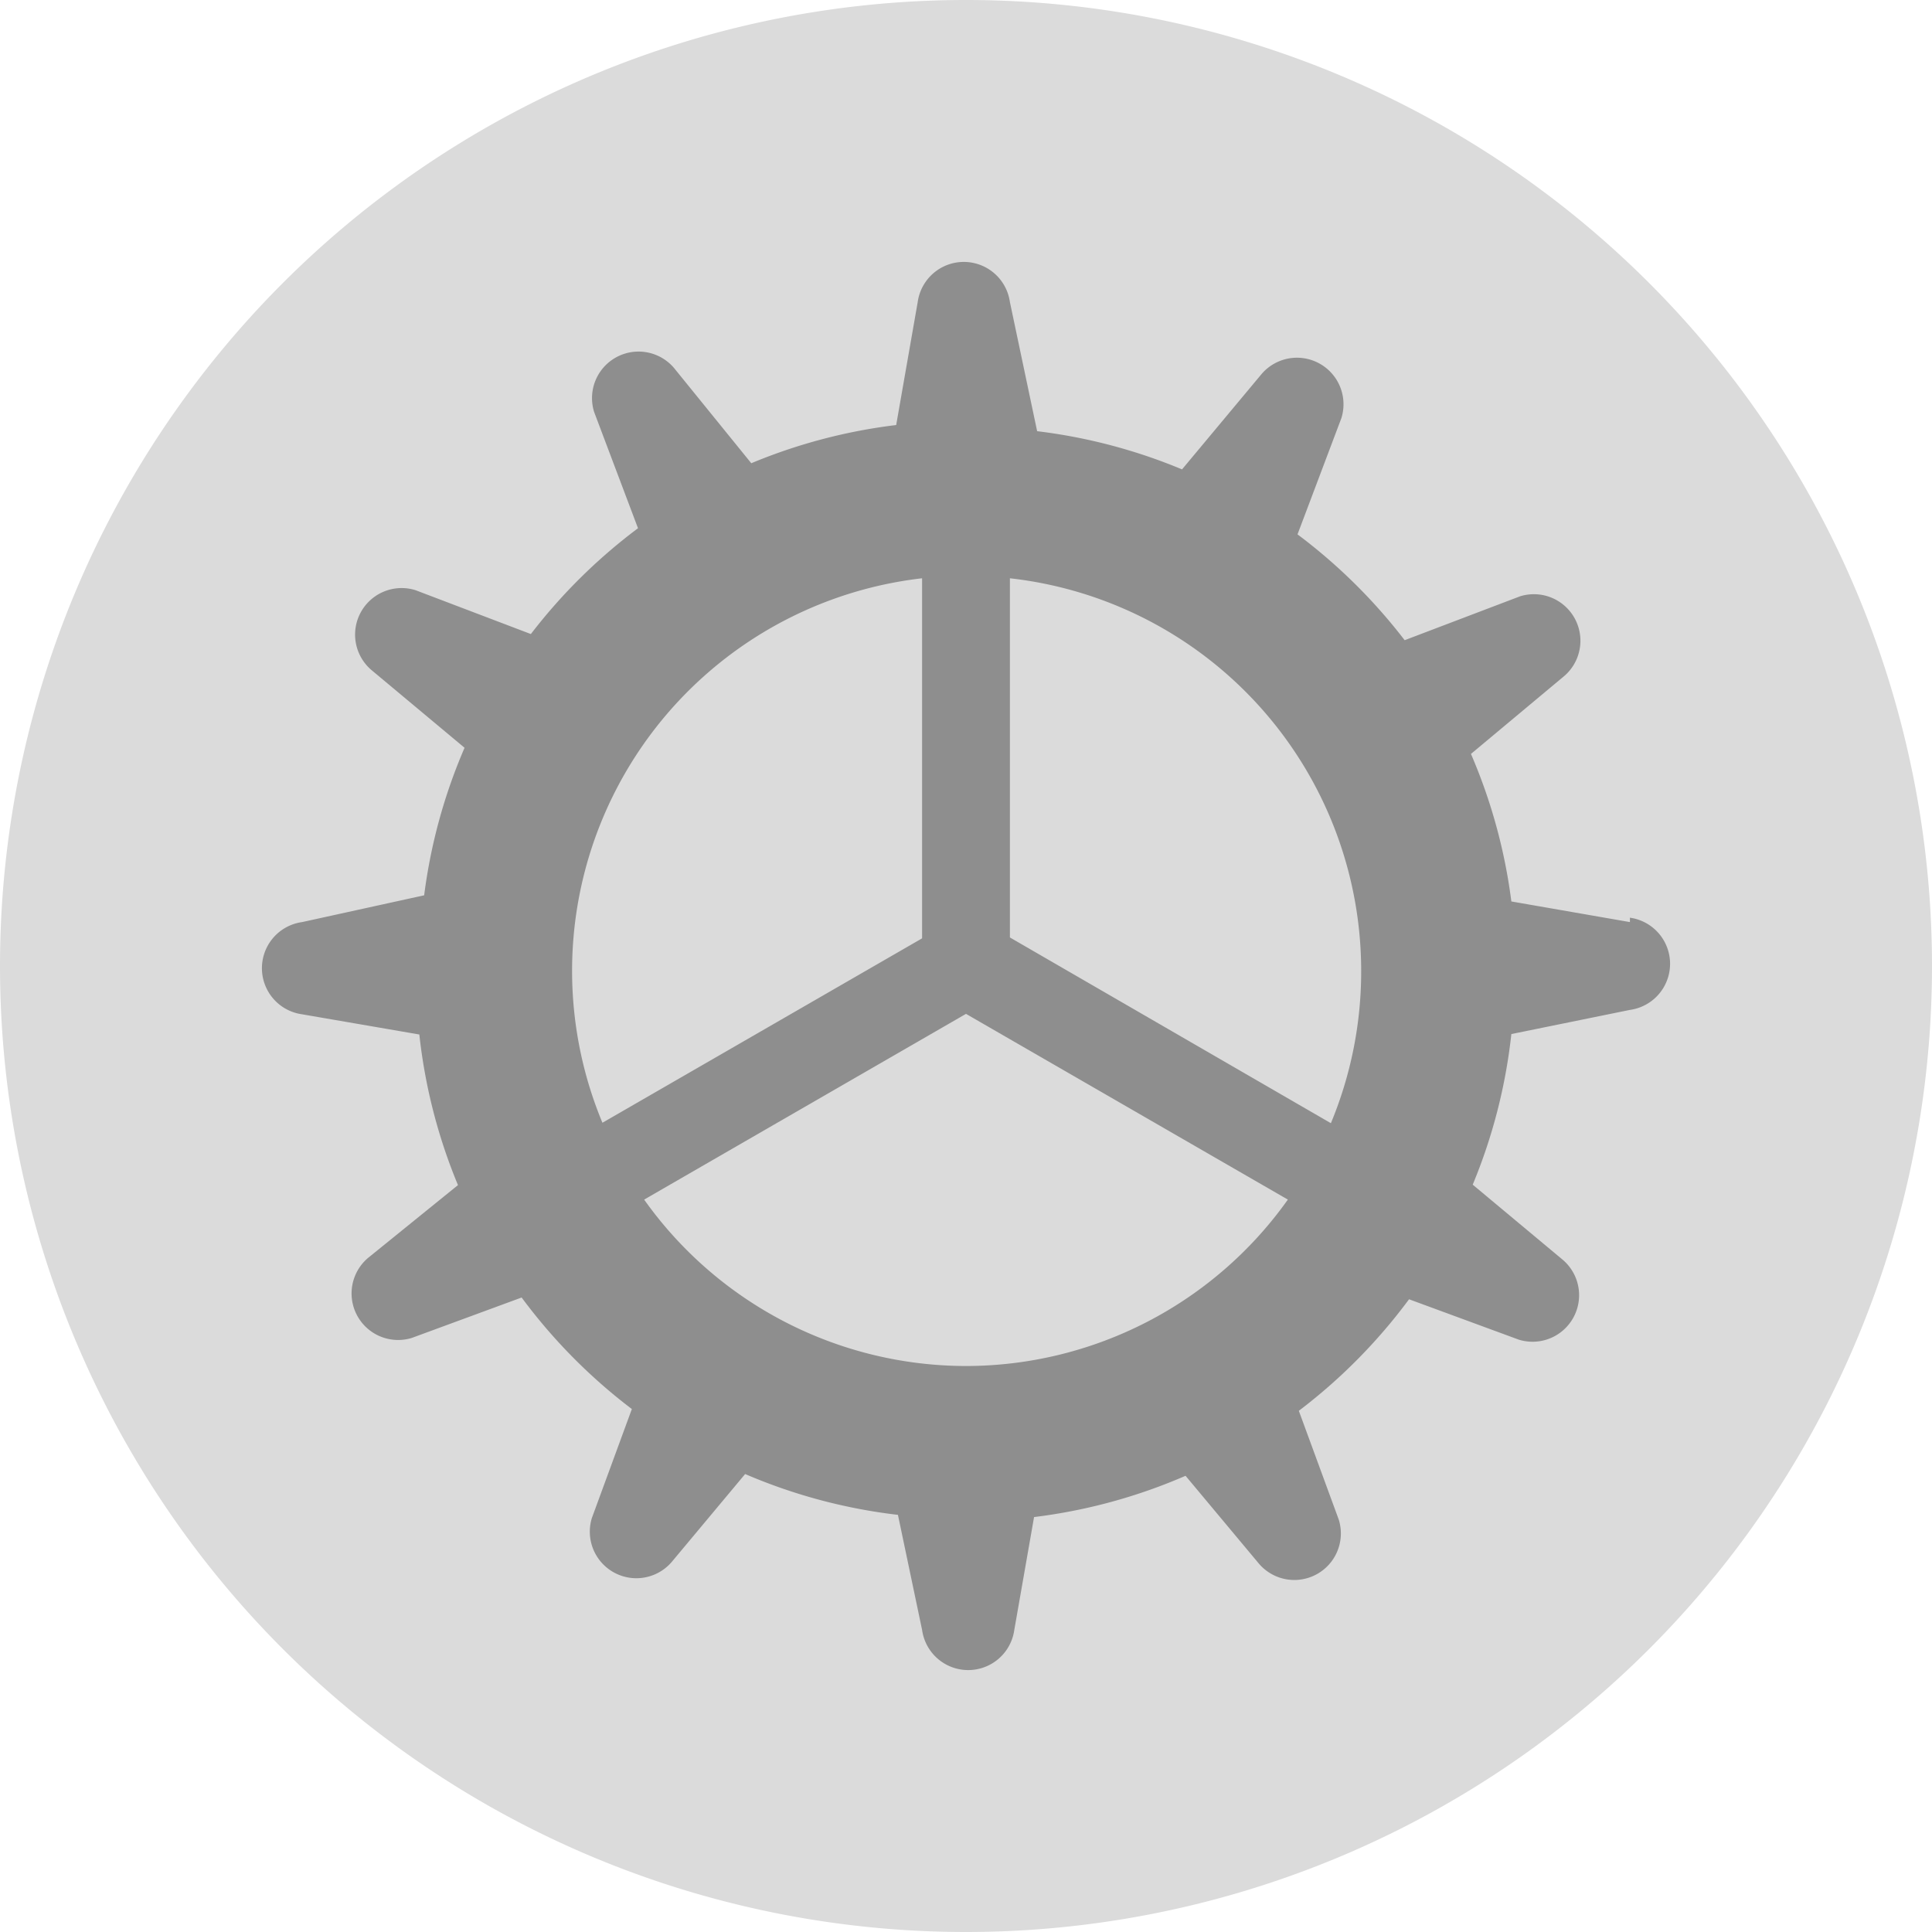 <svg t="1630210554264" class="icon" viewBox="0 0 1024 1024" version="1.1" xmlns="http://www.w3.org/2000/svg" p-id="1286" width="200" height="200"><path d="M512 512m-512 0a512 512 0 1 0 1024 0 512 512 0 1 0-1024 0Z" fill="#DBDBDB" p-id="1287"></path><path d="M863.884 488.727l-62.836-10.938a289.513 289.513 0 0 0-21.411-78.196l49.338-41.193a24.669 24.669 0 0 0-23.273-42.356l-61.207 23.273a292.771 292.771 0 0 0-56.785-56.087l23.273-61.673a24.669 24.669 0 0 0-42.356-23.273l-42.124 50.502a289.745 289.745 0 0 0-76.8-20.247L535.273 160.116a24.669 24.669 0 0 0-48.873 0l-11.404 65.164a289.745 289.745 0 0 0-76.8 20.247l-40.96-50.502a24.669 24.669 0 0 0-42.356 23.273l23.273 61.673a292.771 292.771 0 0 0-56.785 56.087l-61.207-23.273a24.669 24.669 0 0 0-23.273 42.356l49.338 41.193a289.513 289.513 0 0 0-21.411 78.196L160.116 488.727a24.669 24.669 0 0 0 0 48.873l62.138 10.705a289.745 289.745 0 0 0 20.48 79.825l-47.709 38.633a24.669 24.669 0 0 0 23.273 42.356l58.182-21.411a292.771 292.771 0 0 0 58.415 59.113l-21.178 57.716a24.669 24.669 0 0 0 42.356 23.273l38.865-46.545a289.745 289.745 0 0 0 80.989 21.644l12.8 60.975a24.669 24.669 0 0 0 48.873 0l10.473-59.811a289.745 289.745 0 0 0 80.291-21.876l38.865 46.545a24.669 24.669 0 0 0 42.356-23.273l-21.178-57.716a292.771 292.771 0 0 0 58.415-59.113l58.182 21.411a24.669 24.669 0 0 0 23.273-42.356l-47.709-39.796a289.745 289.745 0 0 0 20.48-79.825l62.836-12.8a24.669 24.669 0 0 0 0-48.873zM721.455 514.56a209.455 209.455 0 0 1-16.058 80.756L535.273 496.873v-190.371a209.455 209.455 0 0 1 186.182 208.058z m-232.727-208.058v190.836l-169.425 97.745A209.455 209.455 0 0 1 488.727 306.502z m23.273 417.513a209.455 209.455 0 0 1-170.589-88.204L512 537.367l170.589 98.444A209.455 209.455 0 0 1 512 724.015z" fill="#8E8E8E" p-id="1288"></path></svg>